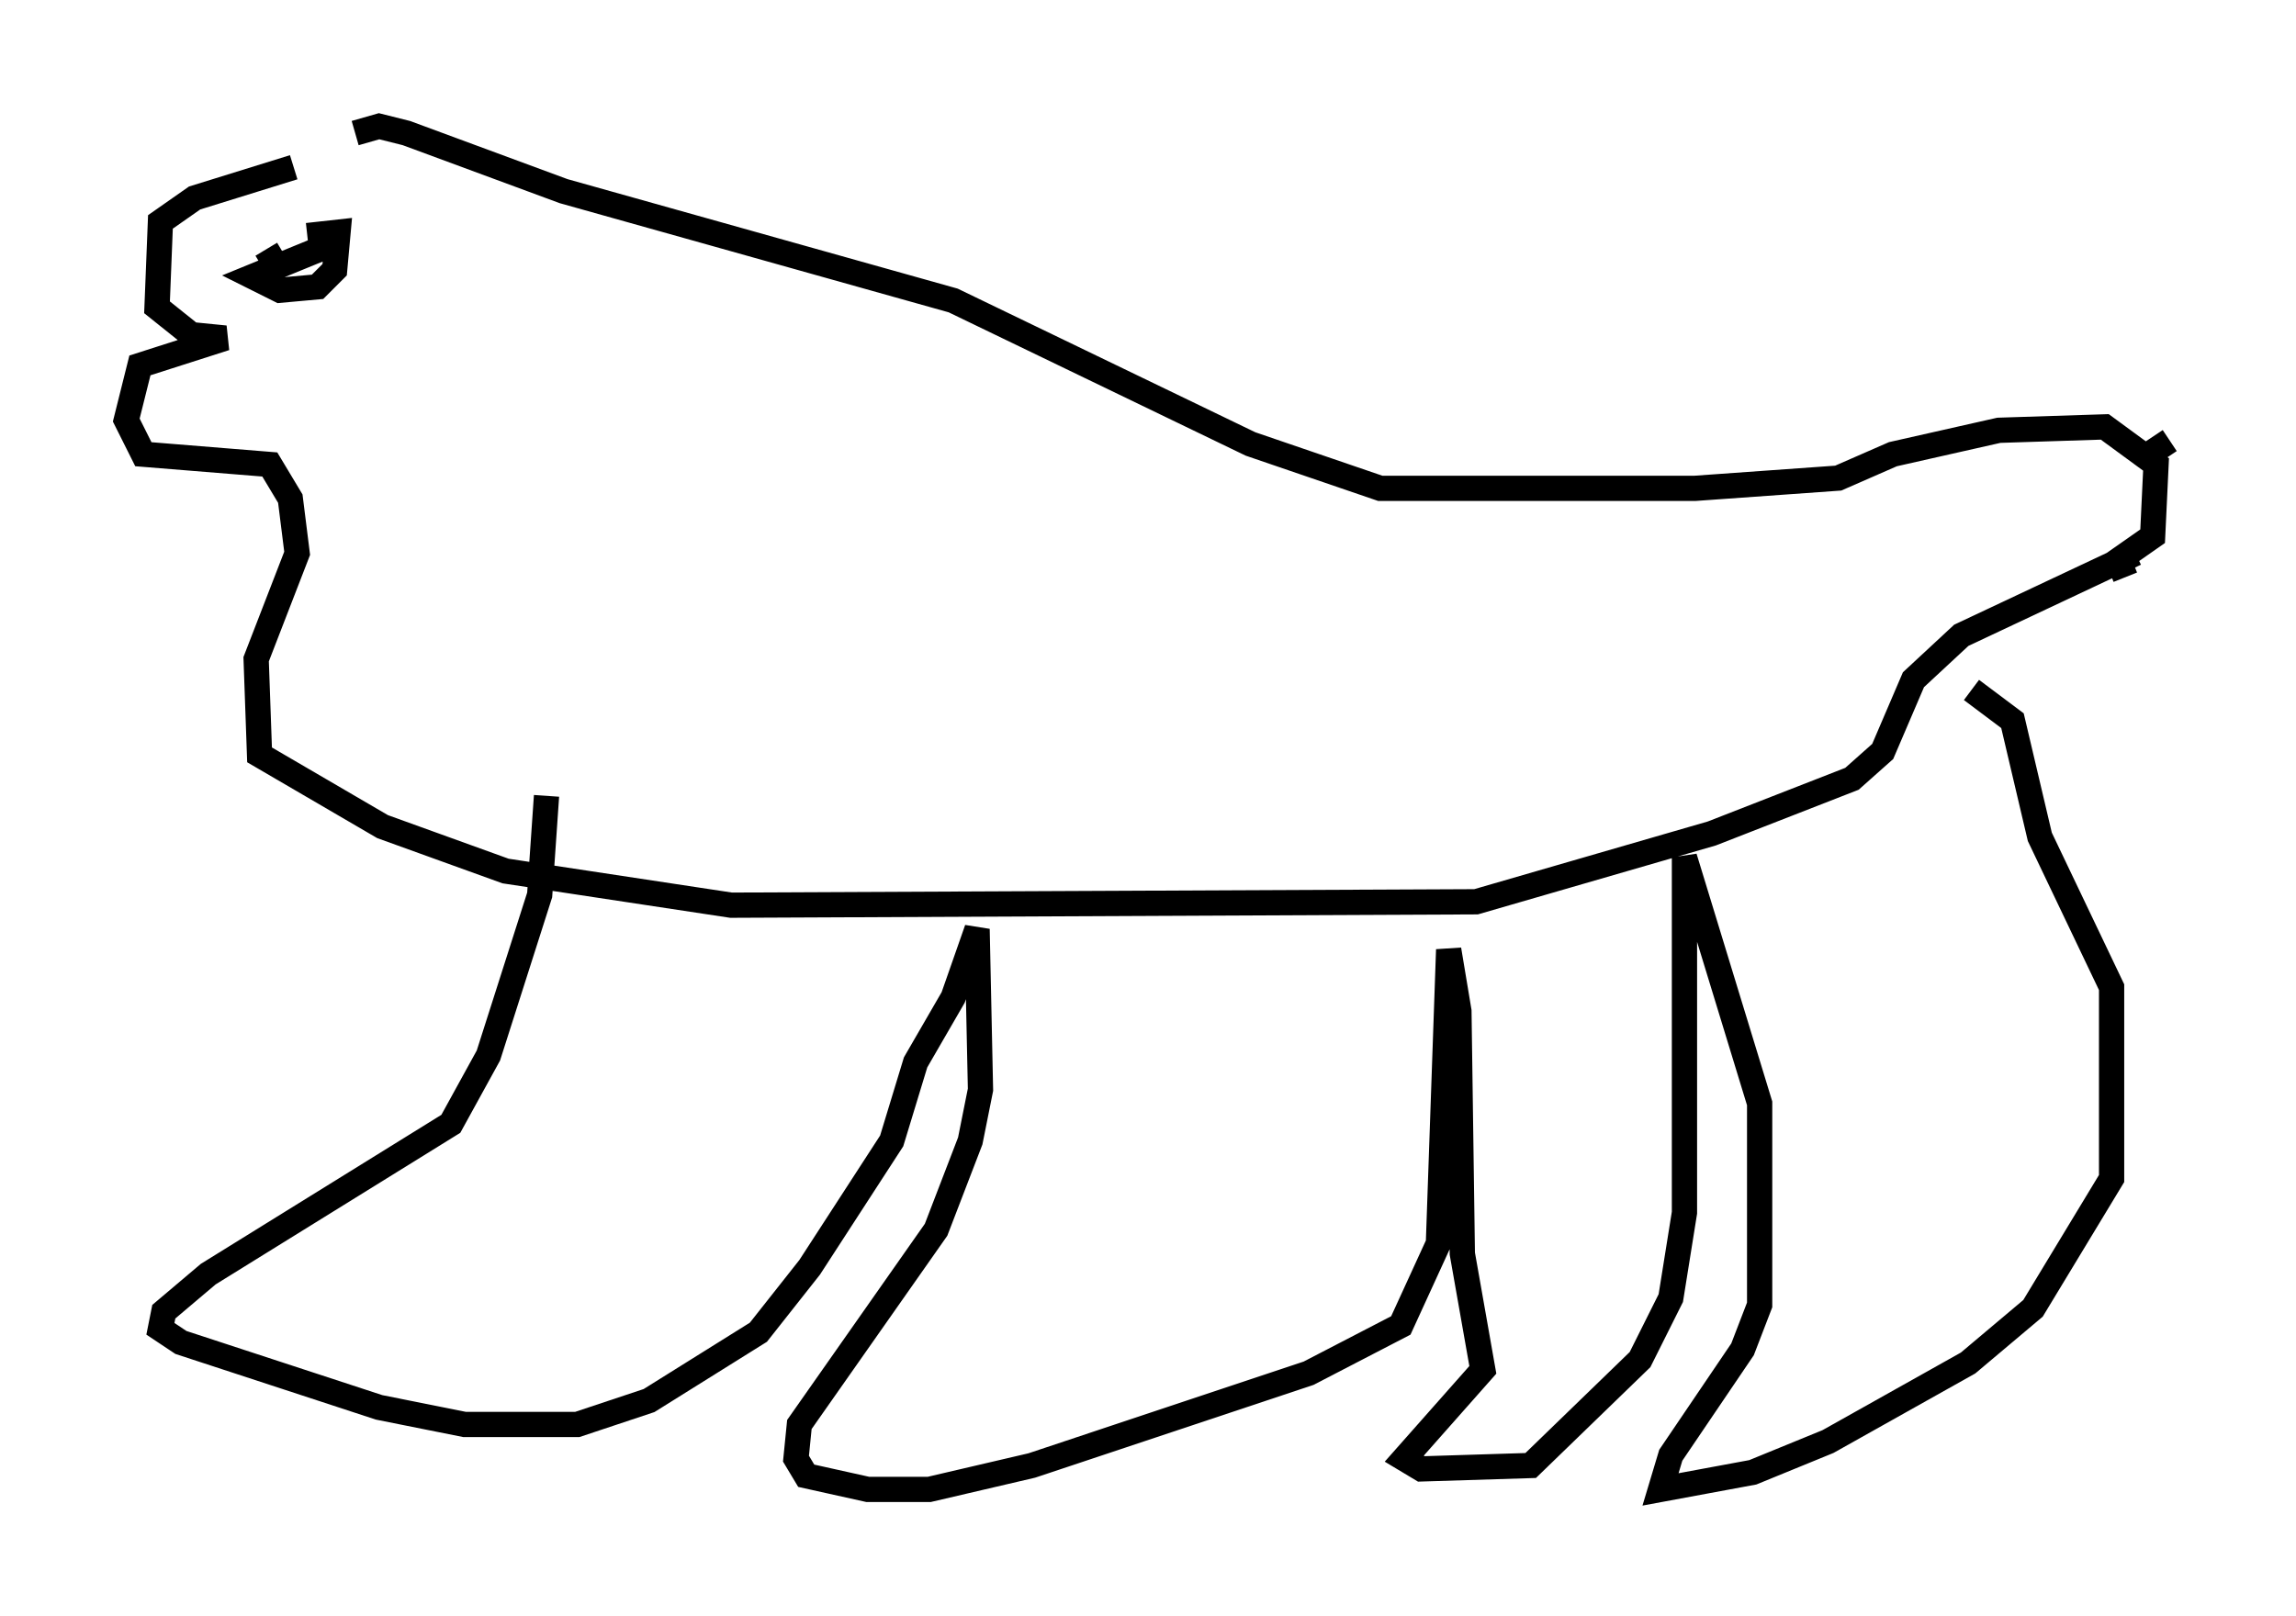 <?xml version="1.0" encoding="utf-8" ?>
<svg baseProfile="full" height="63.991" version="1.1" width="90.919" xmlns="http://www.w3.org/2000/svg" xmlns:ev="http://www.w3.org/2001/xml-events" xmlns:xlink="http://www.w3.org/1999/xlink"><defs /><rect fill="white" height="63.991" width="90.919" x="0" y="0" /><path d="M15.013, 6.624 m-3.383, 0.0 l-3.924, 1.218 -1.353, 0.947 l-0.135, 3.383 1.353, 1.083 l1.353, 0.135 -3.383, 1.083 l-0.541, 2.165 0.677, 1.353 l5.007, 0.406 0.812, 1.353 l0.271, 2.165 -1.624, 4.195 l0.135, 3.789 4.871, 2.842 l4.871, 1.759 8.931, 1.353 l29.499, -0.135 9.337, -2.706 l5.548, -2.165 1.218, -1.083 l1.218, -2.842 1.894, -1.759 l6.901, -3.248 m1.353, -4.465 l-0.812, 0.541 m-0.947, 4.871 l-0.271, -0.677 1.353, -0.947 l0.135, -2.842 -2.03, -1.488 l-4.195, 0.135 -4.195, 0.947 l-2.165, 0.947 -5.683, 0.406 l-12.449, 0.0 -5.142, -1.759 l-11.773, -5.683 -15.426, -4.33 l-6.225, -2.3 -1.083, -0.271 l-0.947, 0.271 m7.578, 26.251 l-0.271, 3.924 -2.03, 6.36 l-1.488, 2.706 -9.607, 5.954 l-1.759, 1.488 -0.135, 0.677 l0.812, 0.541 7.848, 2.571 l3.383, 0.677 4.465, 0.0 l2.842, -0.947 4.33, -2.706 l2.03, -2.571 3.248, -5.007 l0.947, -3.112 1.488, -2.571 l0.947, -2.706 0.135, 6.36 l-0.406, 2.03 -1.353, 3.518 l-5.413, 7.713 -0.135, 1.353 l0.406, 0.677 2.436, 0.541 l2.436, 0.0 4.059, -0.947 l10.961, -3.654 3.654, -1.894 l1.488, -3.248 0.406, -11.637 l0.406, 2.436 0.135, 9.607 l0.812, 4.601 -3.112, 3.518 l0.677, 0.406 4.33, -0.135 l4.33, -4.195 1.218, -2.436 l0.541, -3.383 0.0, -14.073 l2.977, 9.743 0.0, 7.984 l-0.677, 1.759 -2.842, 4.195 l-0.406, 1.353 3.654, -0.677 l2.977, -1.218 5.548, -3.112 l2.571, -2.165 3.112, -5.142 l0.0, -7.578 -2.842, -5.954 l-1.083, -4.601 -1.624, -1.218 m-65.087, -17.591 l-2.977, 1.218 1.083, 0.541 l1.488, -0.135 0.677, -0.677 l0.135, -1.488 -1.218, 0.135 m-1.624, 0.541 l0.406, 0.677 " fill="none" stroke="black" stroke-width="1" /></svg>